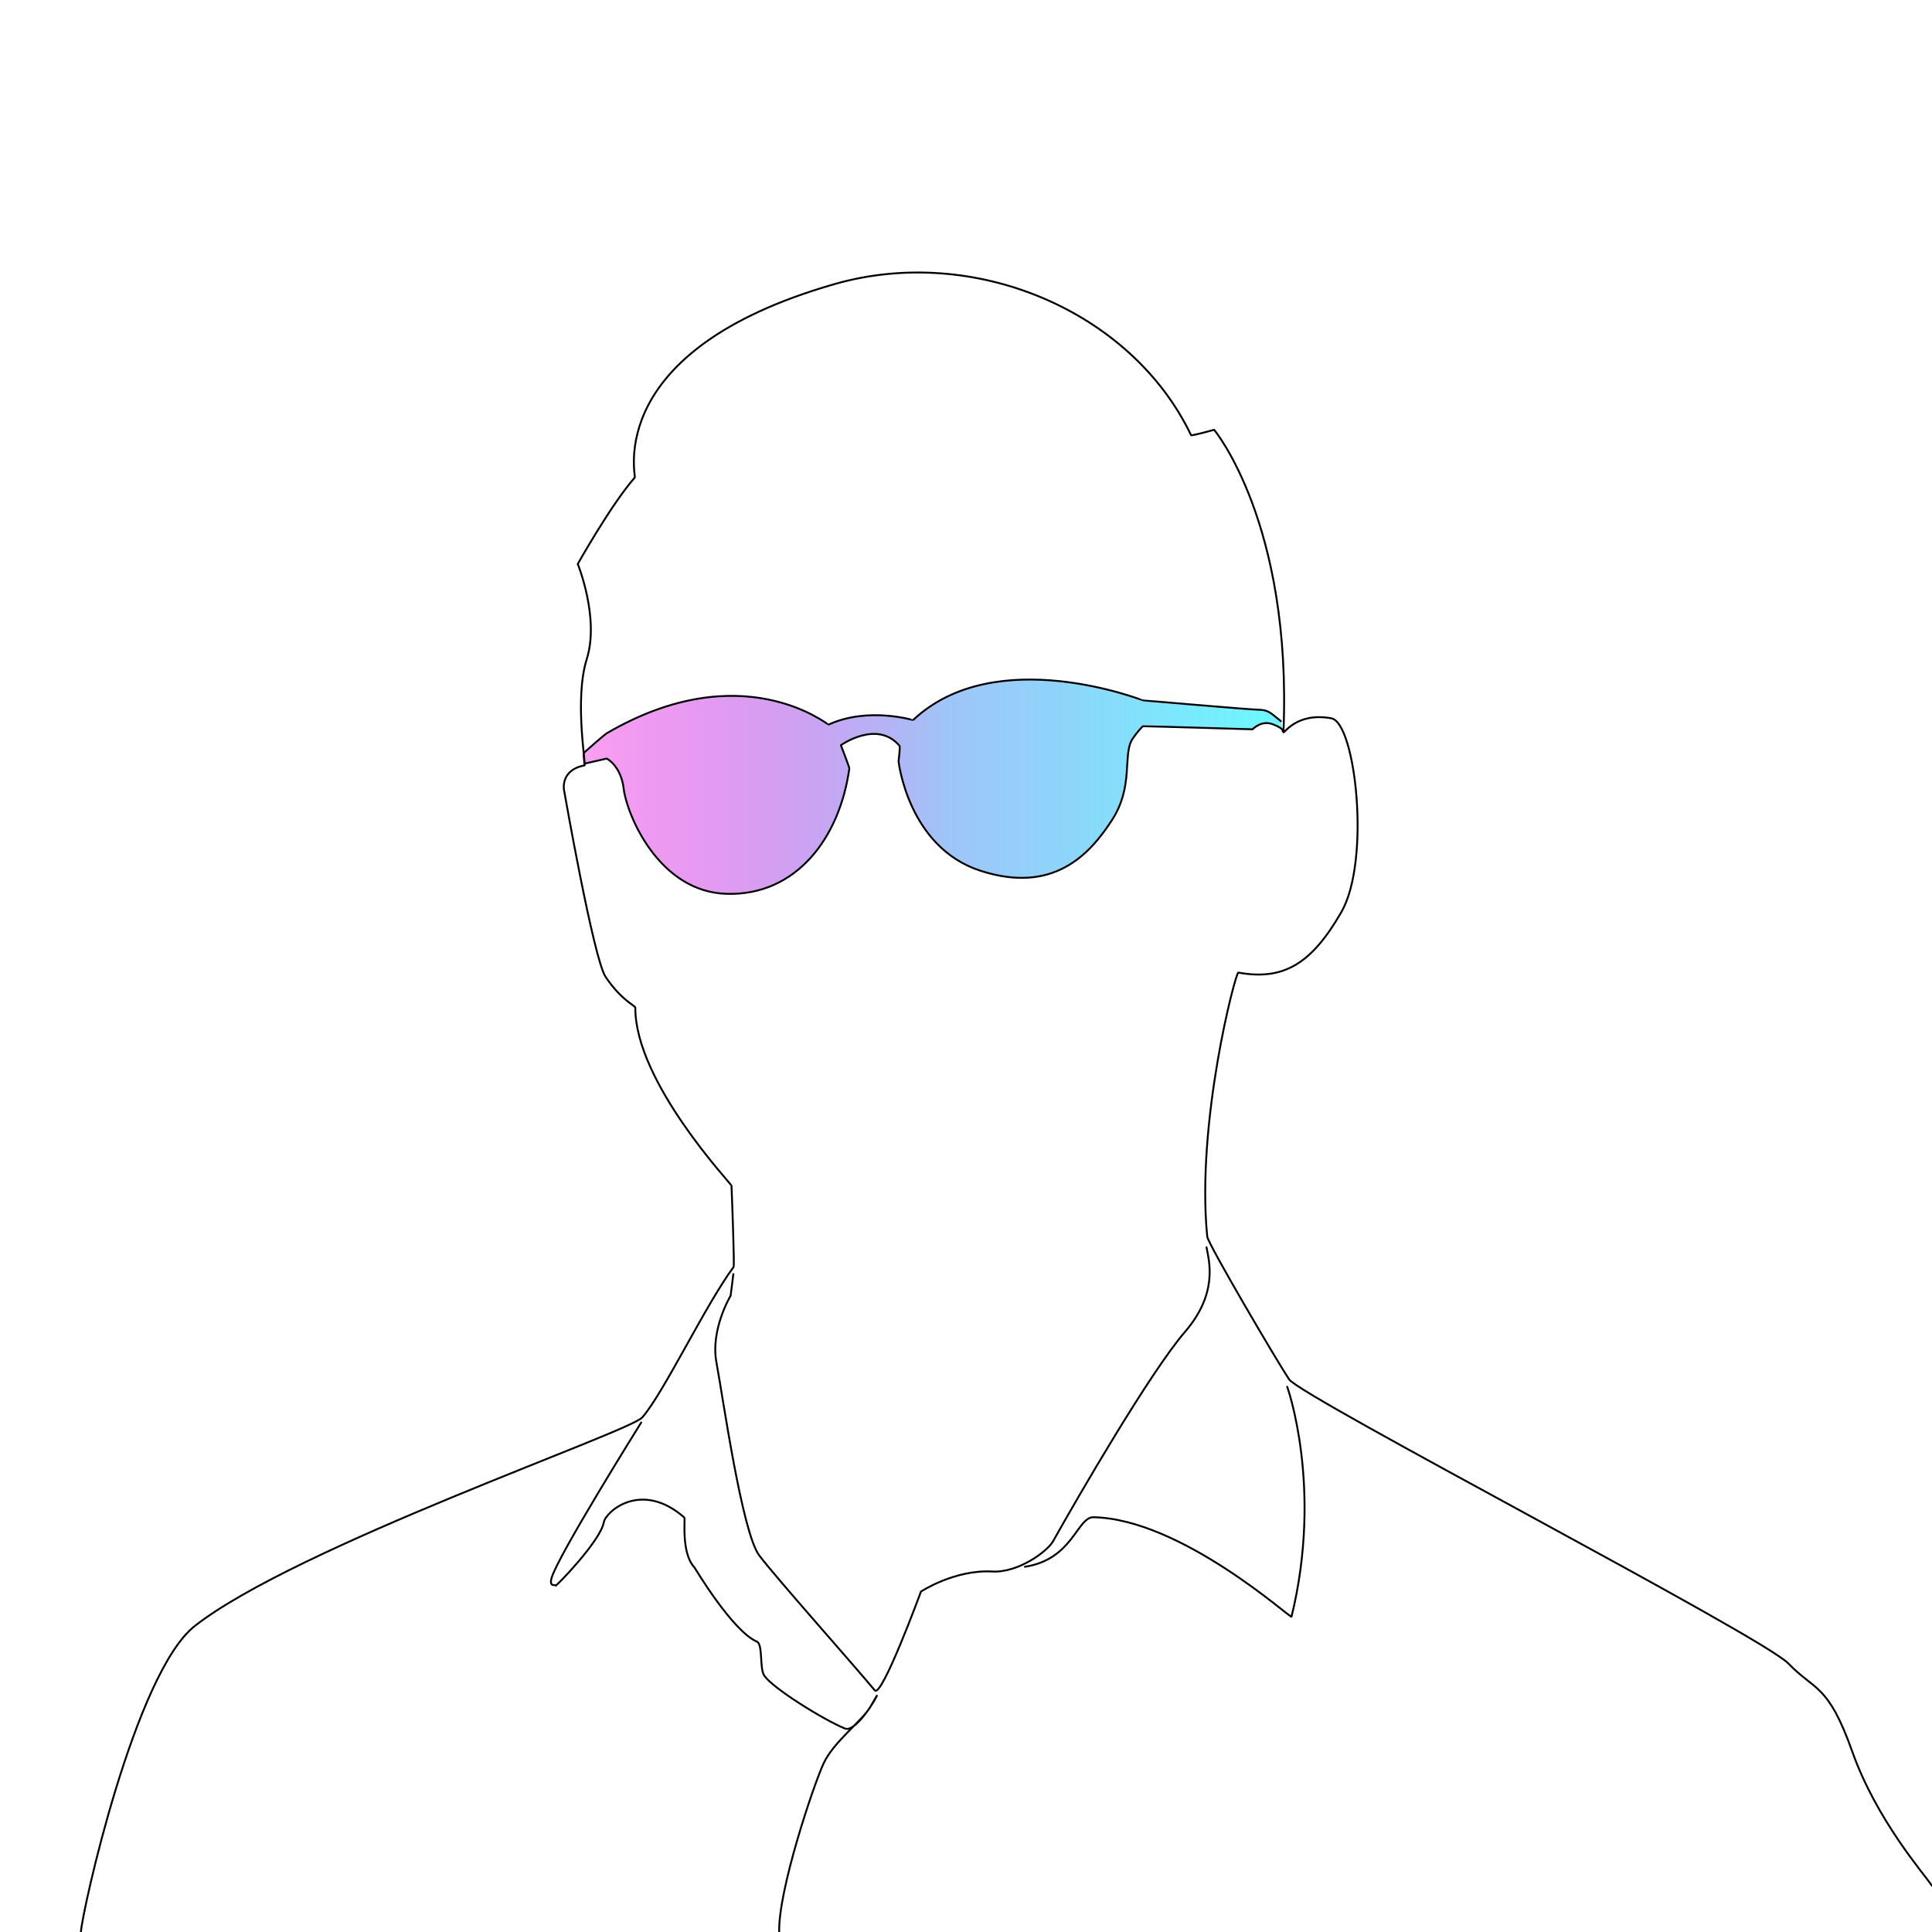 <?xml version="1.0" encoding="UTF-8" standalone="no"?><!DOCTYPE svg PUBLIC "-//W3C//DTD SVG 1.1//EN" "http://www.w3.org/Graphics/SVG/1.1/DTD/svg11.dtd"><svg width="100%" height="100%" viewBox="0 0 768 768" version="1.1" xmlns="http://www.w3.org/2000/svg" xmlns:xlink="http://www.w3.org/1999/xlink" xml:space="preserve" xmlns:serif="http://www.serif.com/" style="fill-rule:evenodd;clip-rule:evenodd;stroke-linecap:round;stroke-linejoin:round;stroke-miterlimit:1.5;"><path d="M32.162,768c0.411,-7.833 21.472,-103.009 45.278,-121.651c40.32,-31.575 172.776,-77.06 177.876,-82.907c8.54,-9.789 25.103,-44.684 36.296,-59.794c0.4,-0.541 -0.611,-26.787 -0.829,-32.328c-0.026,-0.655 -38.38,-41.203 -38.238,-70.767c0.004,-0.816 -5.401,-2.731 -11.813,-12.237c-4.779,-7.086 -16.535,-74.315 -16.535,-74.315c0,0 -1.55,-7.944 8.191,-9.752c0.63,-0.117 -4.153,-26.336 0.861,-42.274c5.144,-16.35 -3.581,-37.787 -3.581,-37.787c0,0 13.393,-23.855 22.656,-34.335c0.626,-0.708 -12.763,-50.521 79.465,-76.936c55.281,-15.833 117.938,10.549 141.677,60.066c0.178,0.371 9.177,-2.13 9.177,-2.13c0,0 31.022,37.154 27.547,120.158c-0.05,1.203 4.846,-8.079 19.044,-5.473c9.664,1.774 15.716,56.614 3.964,77.041c-11.753,20.426 -22.875,27.324 -40.95,24.033c-1.064,-0.194 -16.833,59.51 -12.356,104.953c0.282,2.853 27.828,49.698 32.532,56.732c4.705,7.034 188.025,102.067 198.518,112.997c10.493,10.931 15.74,7.87 25.359,34.978c9.619,27.107 28.421,48.531 31.699,53.34" style="fill:none;stroke:#000;stroke-width:0.75px;"/><path d="M509.174,286.684c-4.493,-3.667 -5.043,-4.493 -9.352,-4.584c-4.31,-0.092 -45.225,-3.722 -45.387,-3.668c-0.162,0.054 -58.566,-23.137 -91.452,7.785c-0.12,0.113 -17.664,-5.41 -33.587,1.809c-0.382,0.173 -34.331,-27.884 -88.056,3.377c-1.333,0.775 -9.334,7.945 -9.334,7.945l0.275,4.218l8.894,-2.017c0,0 5.685,2.751 6.785,12.195c1.1,9.444 13.562,40.908 41.096,41.58c27.534,0.671 44.752,-22.271 48.576,-49.92c0.039,-0.283 -3.357,-9.178 -3.357,-9.178c0,0 14.404,-10.282 23.321,0.282c0.292,0.346 -0.406,6.173 -0.406,6.173c0,0 3.783,34.148 32.58,43.461c28.796,9.312 43.248,-6.268 52.202,-20.058c8.955,-13.789 4.097,-26.271 8.279,-32.463c1.746,-2.585 3.863,-4.857 4.083,-4.93c0.221,-0.074 43.567,1.218 43.567,1.218c0,0 3.521,-3.814 8.142,-1.98c4.621,1.834 3.814,2.714 3.814,2.714" style="fill:url(#_Linear1);stroke:#000;stroke-width:0.75px;"/><path d="M291.508,506.478c-0.139,1.43 -1.076,8.591 -1.076,8.591c0,0 -8.106,13.397 -5.629,26.569c2.477,13.171 10.15,67.619 17.021,76.689c6.872,9.07 36.376,42.167 45.9,53.596c2.748,3.298 18.377,-39.248 18.377,-39.248c0,0 13.298,-8.795 28.362,-7.97c10.235,0.56 21.861,-7.937 24.187,-12.094c9.842,-17.59 38.566,-67.124 52.409,-83.188c13.325,-15.463 9.538,-28.215 8.548,-33.619" style="fill:none;stroke:#000;stroke-width:0.75px;"/><path d="M254.889,565.464c0,0 -33.474,53.539 -35.664,61.937c-1.001,3.837 1.815,2.249 1.671,2.898c-0.144,0.648 17.71,-17.566 19.118,-25.13c0.82,-4.409 14.996,-16.819 32.014,-1.935c0.477,0.418 -1.407,14.073 4.046,19.877c0.12,0.129 15.041,25.251 24.802,29.464c2.421,1.045 1.048,10.437 2.829,13.345c3.037,4.956 23.896,17.845 32.163,21.187c4.18,1.69 11.895,-11.078 12.683,-12.942c0.314,-0.742 -1.767,3.001 -2.571,4.353c-3.372,5.666 -14.626,13.873 -18.594,22.486c-4.244,9.212 -18.085,50.725 -17.645,66.996" style="fill:none;stroke:#000;stroke-width:0.75px;"/><path d="M511.682,551.261c0,0 14.312,39.818 1.719,91.401c-0.227,0.929 -43.672,-38.773 -78.688,-39.544c-6.578,-0.145 -8.113,16.73 -27.296,19.702" style="fill:none;stroke:#000;stroke-width:0.75px;"/><defs><linearGradient id="_Linear1" x1="0" y1="0" x2="1" y2="0" gradientUnits="userSpaceOnUse" gradientTransform="matrix(277.906,0,0,85.204,232.006,312.736)"><stop offset="0" style="stop-color:#ef04dd;stop-opacity:0.38"/><stop offset="0.52" style="stop-color:#8cbaf6;stop-opacity:0.839"/><stop offset="1" style="stop-color:#69fbff;stop-opacity:1"/></linearGradient></defs></svg>